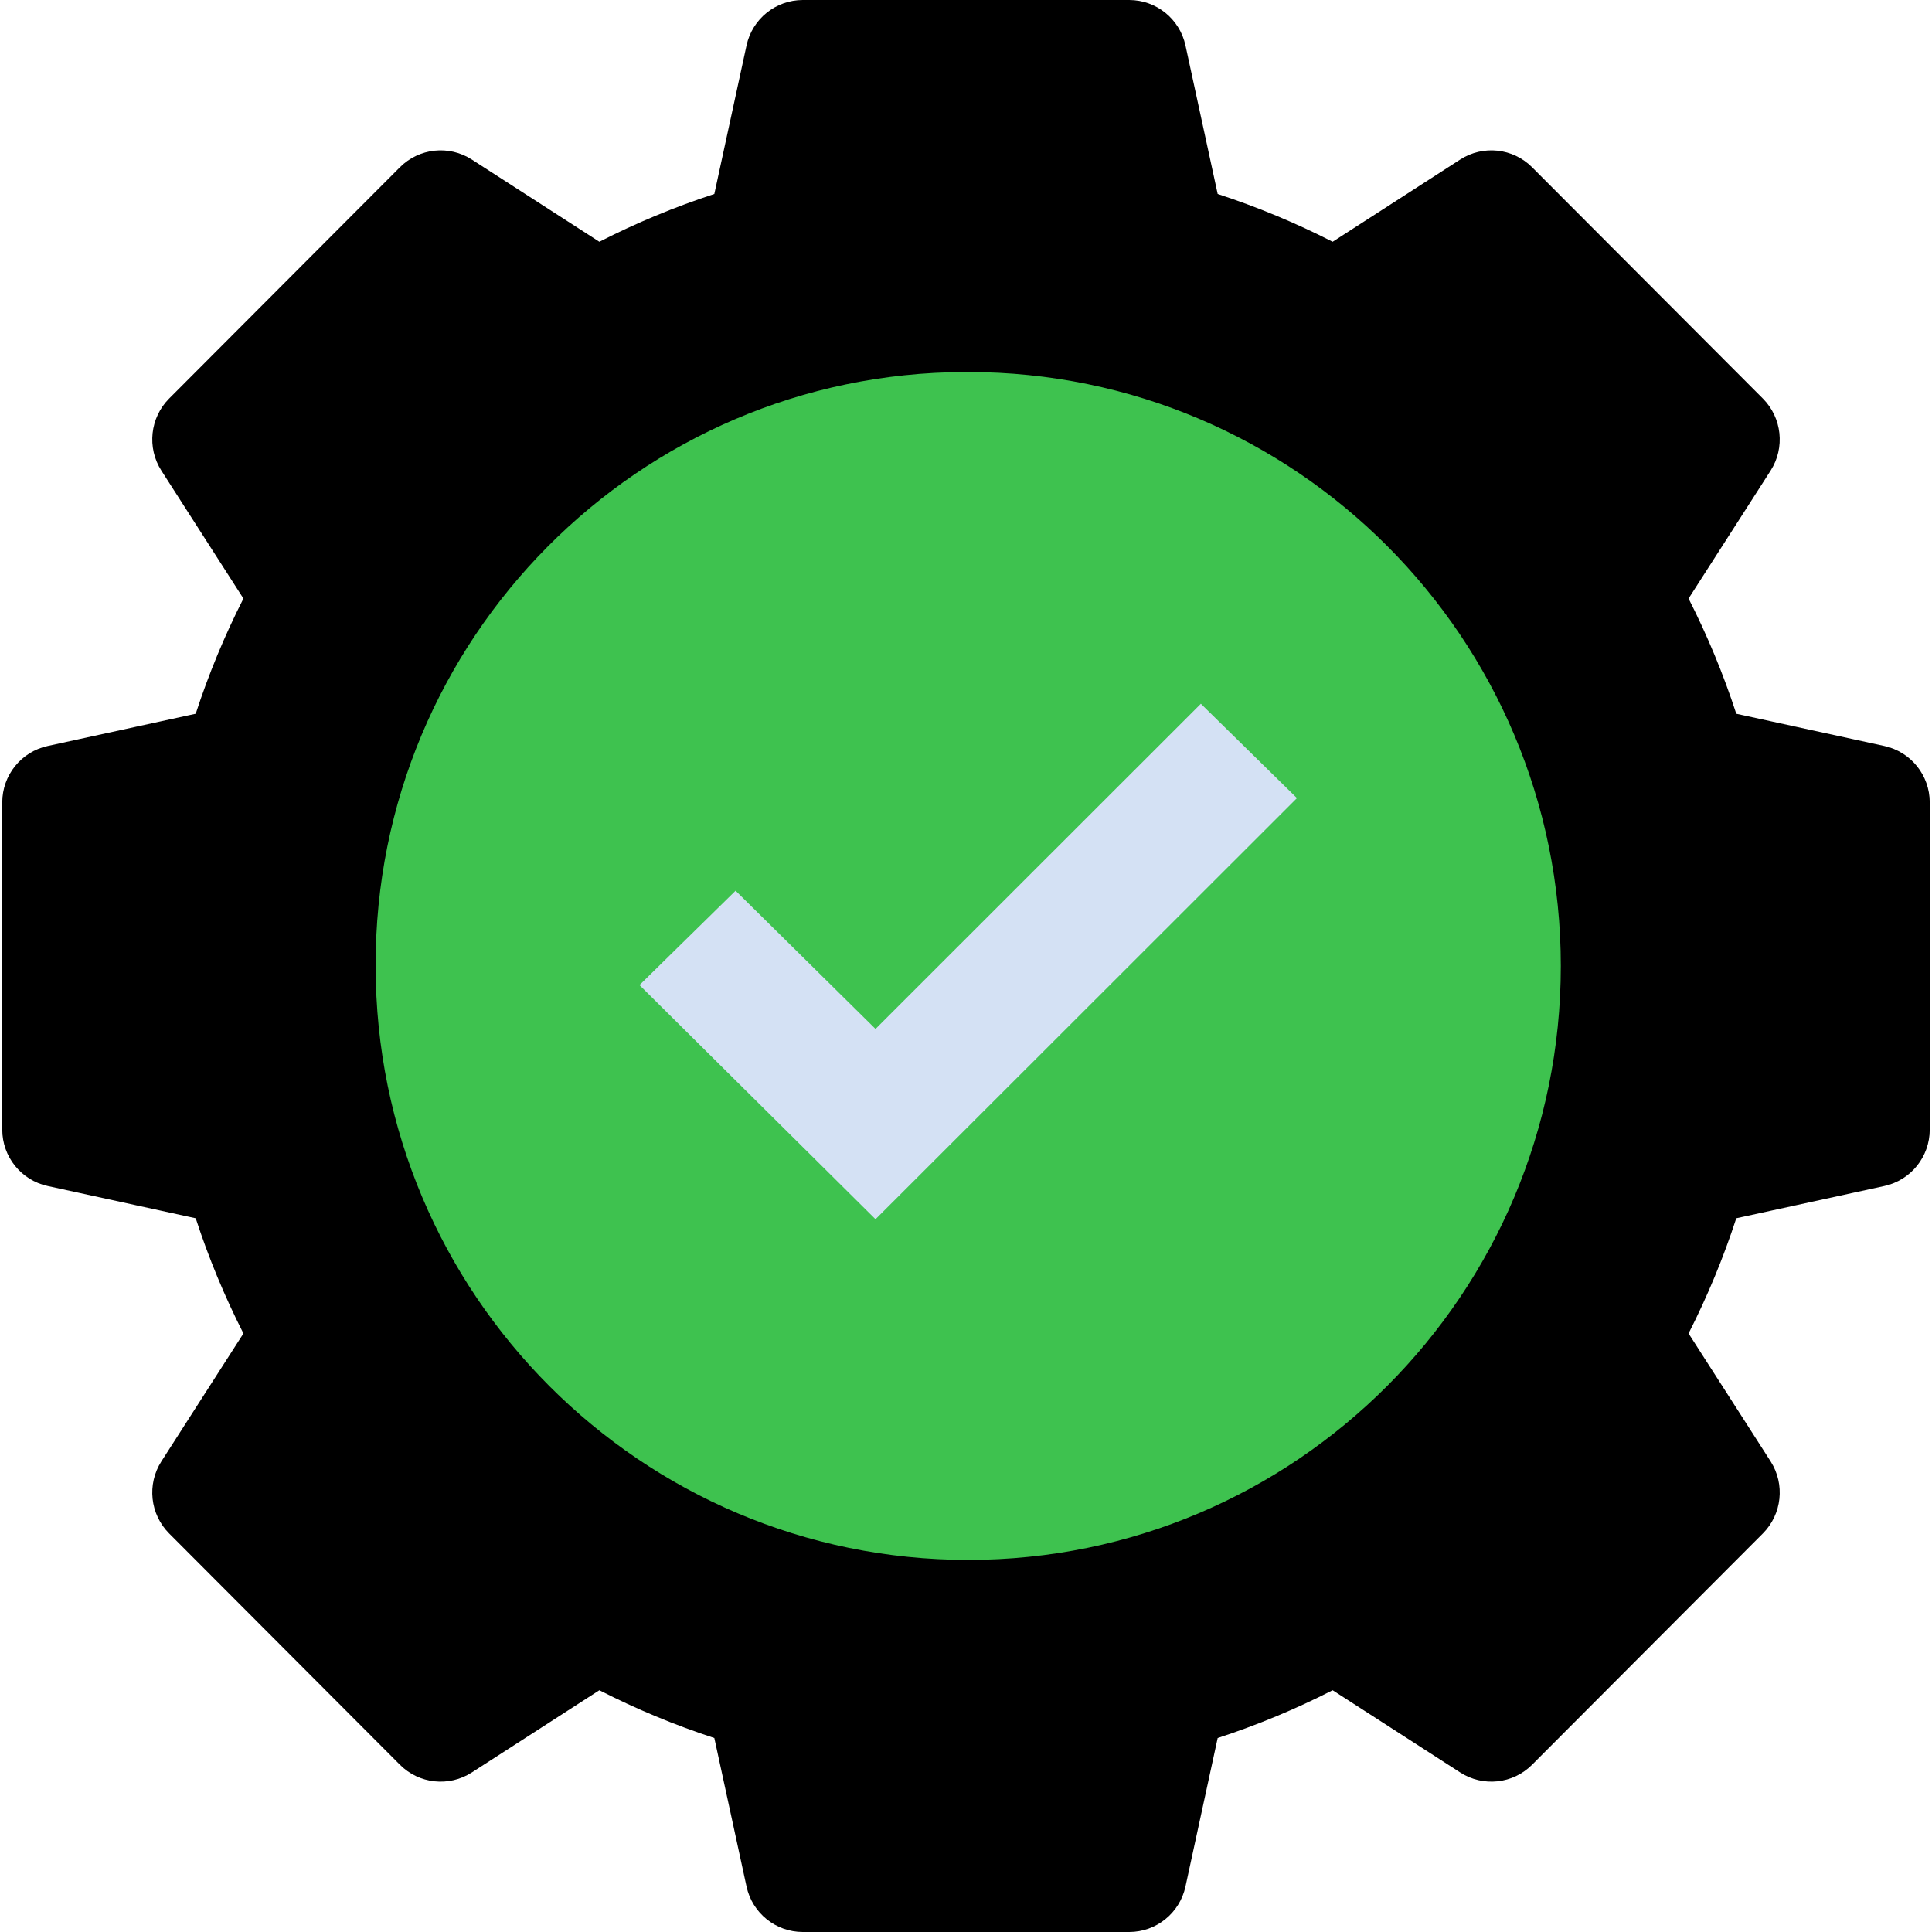 <?xml version="1.0" encoding="UTF-8"?>
<svg width="30px" height="30px" viewBox="0 0 30 30" version="1.1" xmlns="http://www.w3.org/2000/svg" xmlns:xlink="http://www.w3.org/1999/xlink">
    <!-- Generator: Sketch 54.1 (76490) - https://sketchapp.com -->
    <title>guarantee</title>
    <desc>Created with Sketch.</desc>
    <g id="Page-1" stroke="none" stroke-width="1" fill="none" fill-rule="evenodd">
        <g id="Artboard" transform="translate(-460, -399)" fill-rule="nonzero">
            <g id="guarantee" transform="translate(460, 399)">
                <g id="settings" fill="#000000">
                    <path d="M29.261,11.584 L26.961,11.083 C26.761,10.469 26.513,9.87 26.22,9.294 L27.494,7.308 C27.721,6.953 27.671,6.487 27.374,6.189 L23.79,2.597 C23.493,2.299 23.028,2.249 22.674,2.477 L20.693,3.754 C20.118,3.46 19.52,3.212 18.908,3.012 L18.408,0.706 C18.319,0.294 17.955,0 17.534,0 L12.466,0 C12.045,0 11.681,0.294 11.592,0.706 L11.092,3.012 C10.48,3.212 9.882,3.46 9.307,3.754 L7.326,2.477 C6.972,2.249 6.507,2.299 6.21,2.597 L2.626,6.189 C2.329,6.487 2.279,6.953 2.506,7.308 L3.78,9.294 C3.487,9.87 3.239,10.469 3.039,11.083 L0.739,11.584 C0.328,11.674 0.035,12.038 0.035,12.46 L0.035,17.54 C0.035,17.962 0.328,18.326 0.739,18.416 L3.039,18.917 C3.239,19.531 3.487,20.13 3.78,20.706 L2.506,22.692 C2.279,23.047 2.329,23.513 2.626,23.811 L6.21,27.403 C6.507,27.701 6.972,27.751 7.326,27.523 L9.307,26.246 C9.882,26.54 10.48,26.788 11.092,26.988 L11.592,29.294 C11.681,29.706 12.045,30 12.466,30 L17.534,30 C17.955,30 18.319,29.706 18.408,29.294 L18.908,26.988 C19.52,26.788 20.118,26.54 20.693,26.246 L22.674,27.523 C23.028,27.751 23.493,27.701 23.79,27.403 L27.374,23.811 C27.671,23.513 27.721,23.047 27.494,22.692 L26.22,20.706 C26.513,20.13 26.761,19.531 26.961,18.917 L29.261,18.416 C29.672,18.326 29.965,17.962 29.965,17.54 L29.965,12.46 C29.965,12.038 29.672,11.674 29.261,11.584 Z M20.366,15 C20.366,17.966 17.959,20.378 15,20.378 C12.041,20.378 9.634,17.966 9.634,15 C9.634,12.034 12.041,9.622 15,9.622 C17.959,9.622 20.366,12.034 20.366,15 Z" id="Shape"></path>
                </g>
                <g id="tick" transform="translate(5.833, 5.777)">
                    <path d="M9.201,3.76126372e-05 C14.283,3.76126372e-05 18.403,4.129 18.403,9.223 C18.403,14.316 14.283,18.445 9.201,18.445 C4.12,18.445 3.81661451e-05,14.316 3.81661451e-05,9.223 L3.81661451e-05,9.223 C-0.014,4.144 4.082,0.015 9.149,3.76126372e-05 C9.166,-1.25375461e-05 9.184,-1.25375461e-05 9.201,3.76126372e-05 Z" id="Path" fill="#3EC24F"></path>
                    <polygon id="Path" fill="#D4E1F4" points="14.306 6.616 7.762 13.155 4.097 9.519 5.589 8.054 7.762 10.2 12.814 5.151"></polygon>
                </g>
            </g>
        </g>
    </g>
</svg>